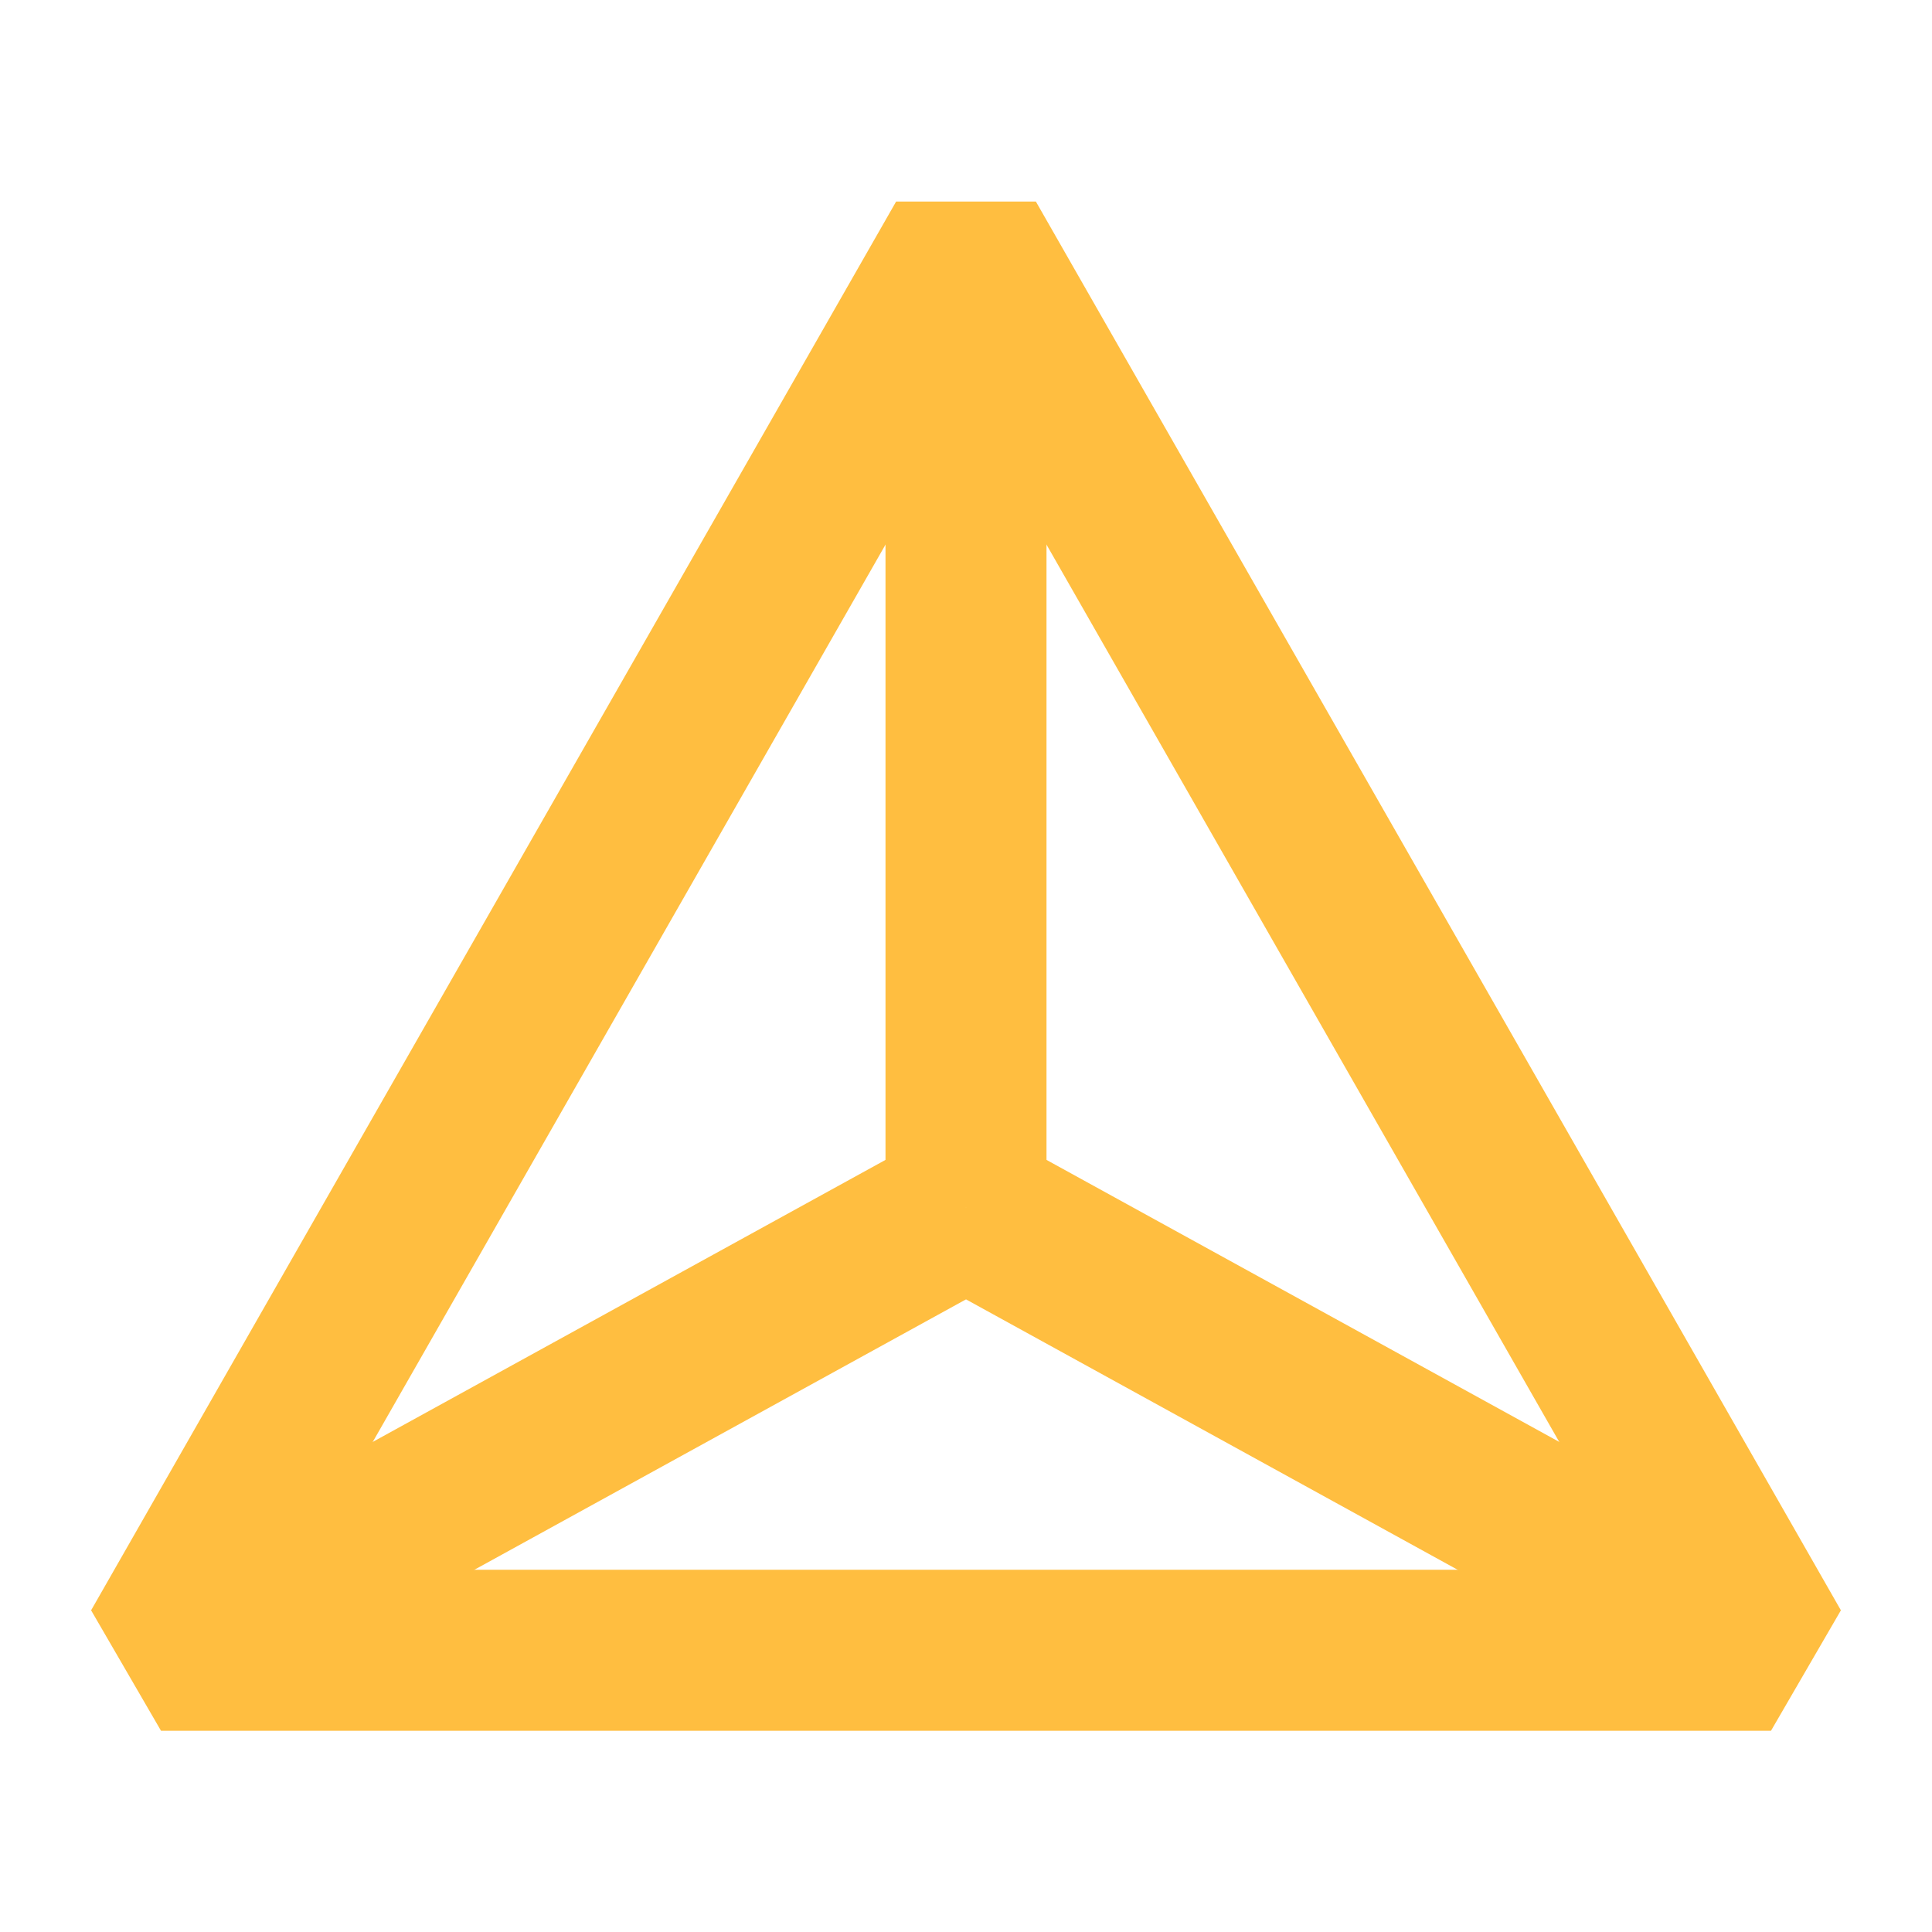 <?xml version="1.0" encoding="UTF-8"?><svg width="24" height="24" viewBox="0 0 48 48" fill="none" xmlns="http://www.w3.org/2000/svg"><path d="M4 41H44L24 6L4 41Z" stroke="#ffbe40" stroke-width="4" stroke-linecap="butt" stroke-linejoin="bevel"/><path d="M24 30L24 6" stroke="#ffbe40" stroke-width="4" stroke-linecap="butt" stroke-linejoin="bevel"/><path d="M24 30L4 41" stroke="#ffbe40" stroke-width="4" stroke-linecap="butt" stroke-linejoin="bevel"/><path d="M24 30L44 41" stroke="#ffbe40" stroke-width="4" stroke-linecap="butt" stroke-linejoin="bevel"/></svg>